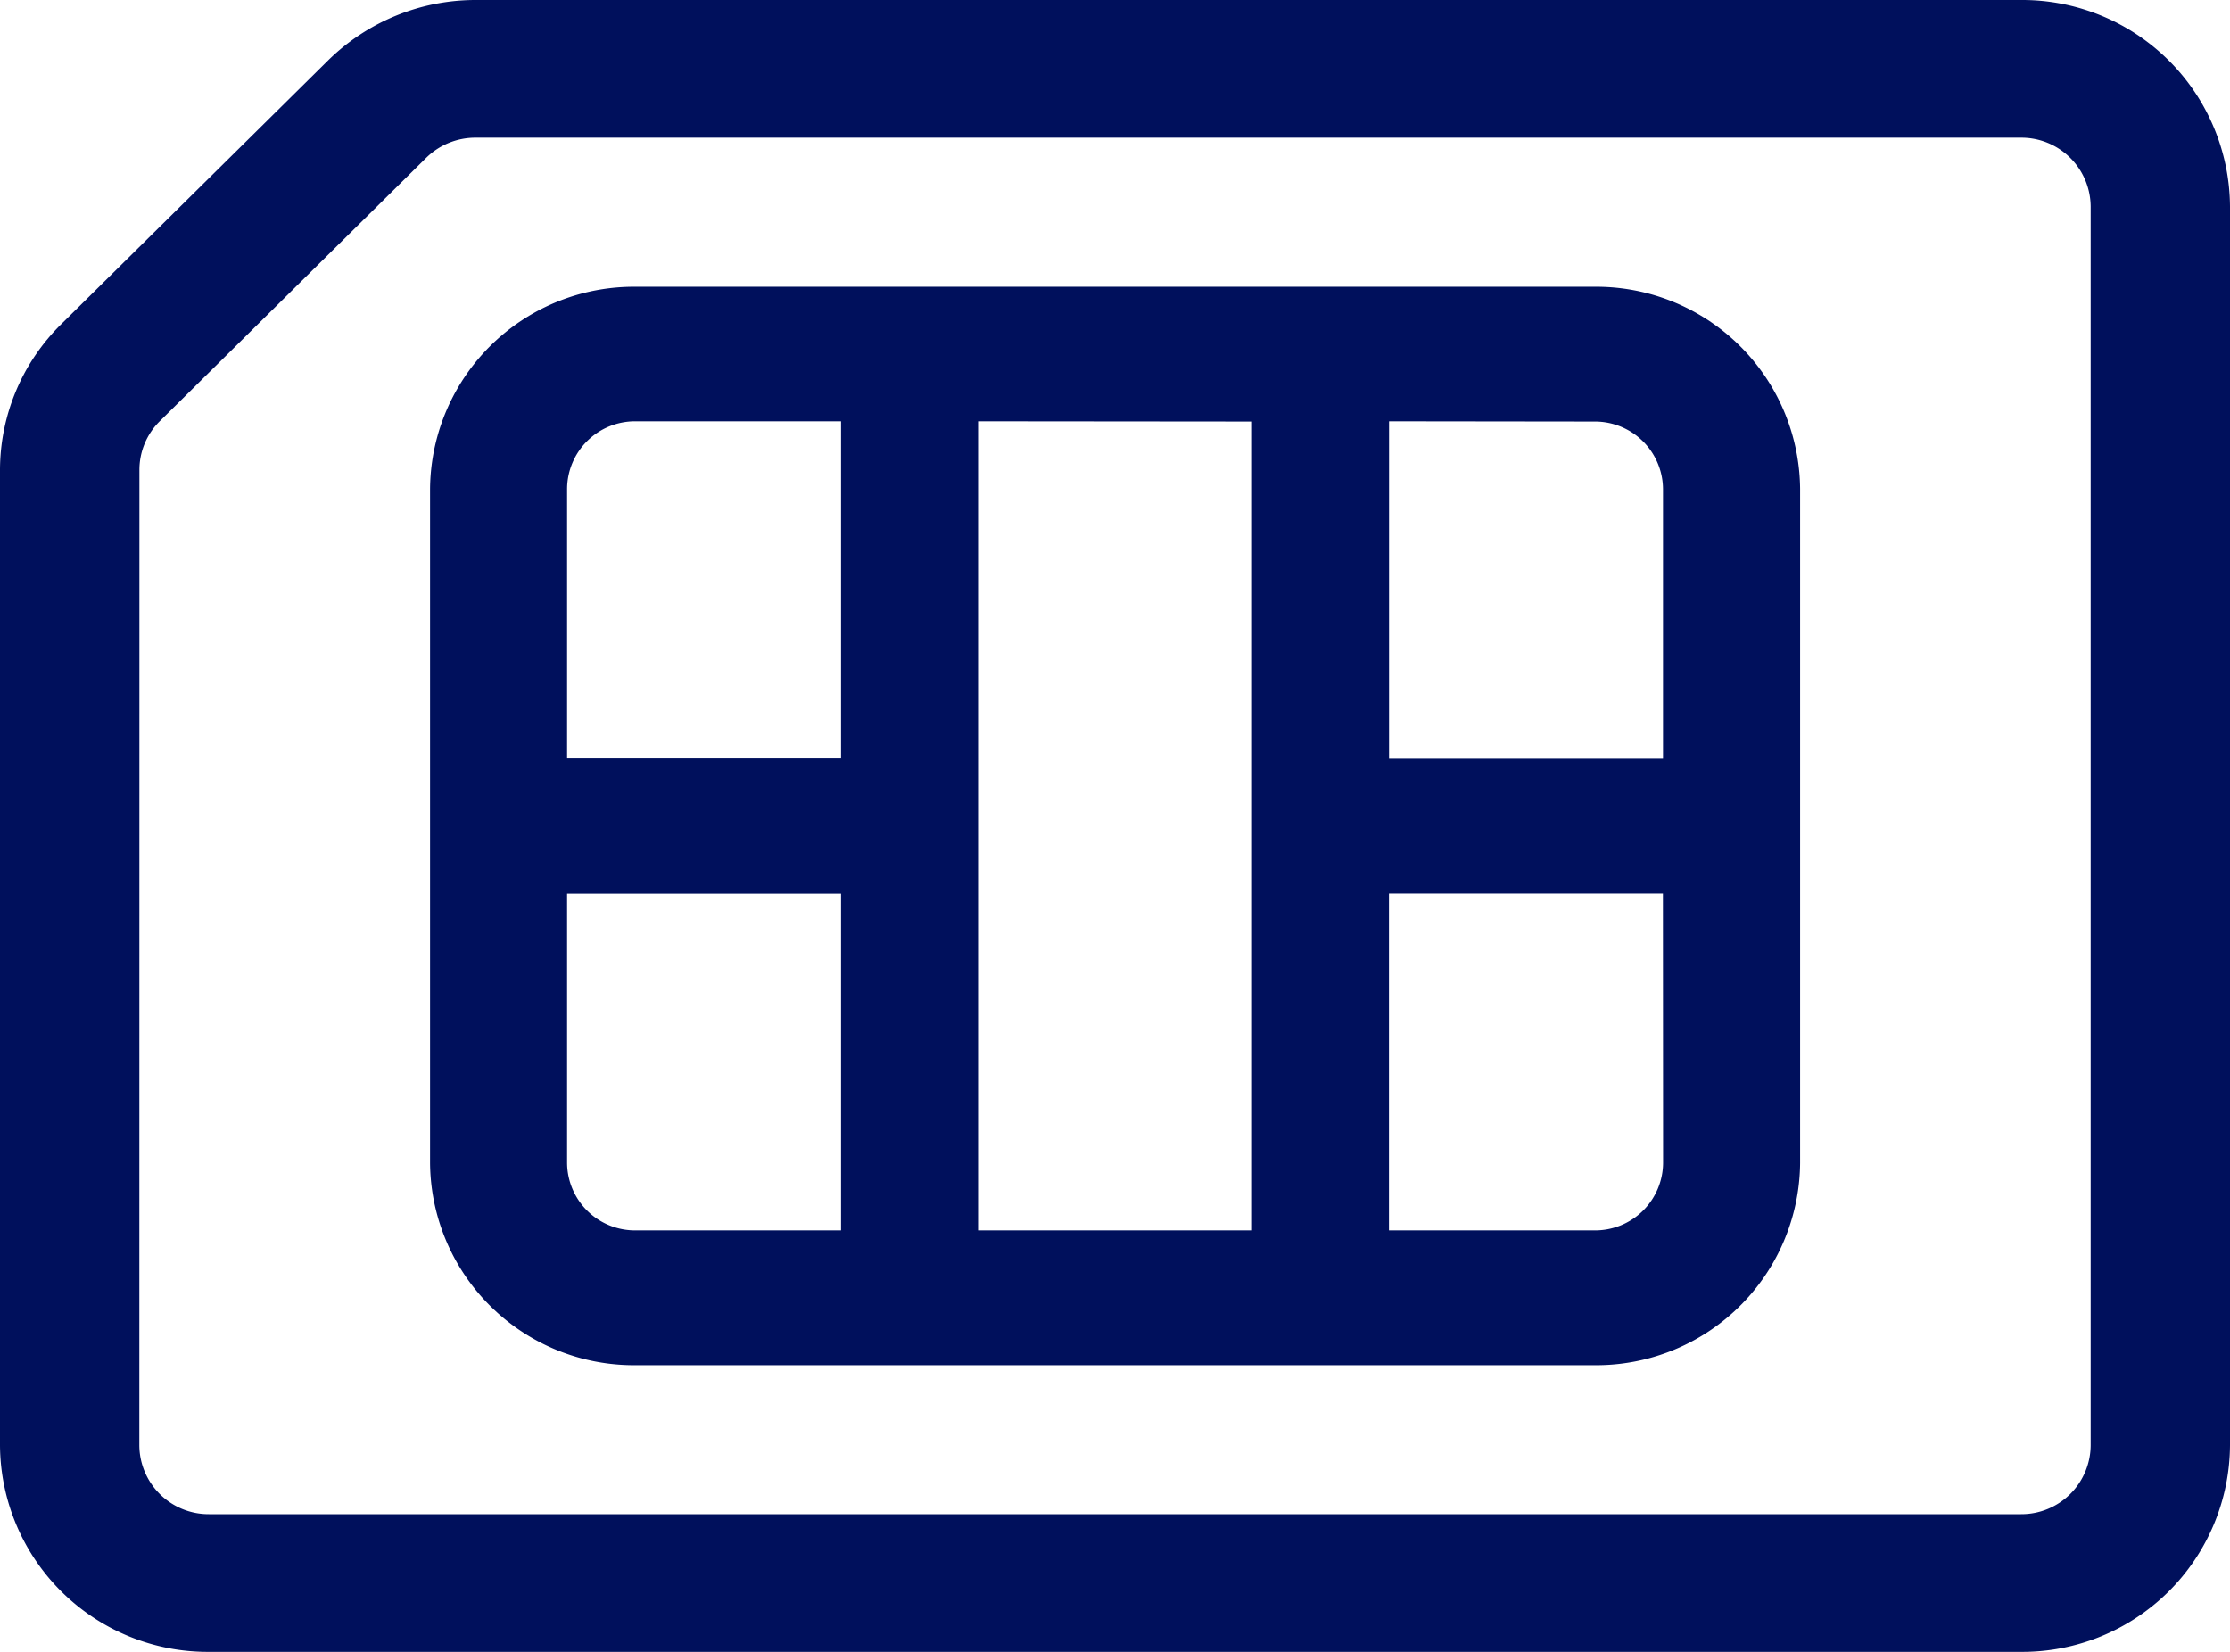 <svg xmlns="http://www.w3.org/2000/svg" width="27" height="20" viewBox="0 0 27 20">
  <g id="sim" transform="translate(0 20) rotate(-90)">
    <path id="Path_725" data-name="Path 725" d="M0,2.531A2.516,2.516,0,0,1,2.5,0H14.31a2.484,2.484,0,0,1,1.767.743l3.192,3.23A2.547,2.547,0,0,1,20,5.761V24.469A2.516,2.516,0,0,1,17.5,27H2.5A2.516,2.516,0,0,1,0,24.469Zm2.5-.844a.839.839,0,0,0-.833.844V24.469a.839.839,0,0,0,.833.844h15a.839.839,0,0,0,.833-.844V5.761a.849.849,0,0,0-.243-.6L14.9,1.934a.828.828,0,0,0-.588-.246Z" transform="translate(0 0)" fill="#00105c" fill-rule="evenodd"/>
    <path id="Path_726" data-name="Path 726" d="M2.448,1.659a.823.823,0,0,0-.816.829V4.976h4.08V1.659Zm4.9,0V4.976h4.08V2.488a.823.823,0,0,0-.816-.829Zm4.08,4.976H1.632V9.952h9.793Zm0,4.976H7.345v3.317h3.264a.823.823,0,0,0,.816-.829ZM5.713,14.927V11.61H1.632V14.1a.823.823,0,0,0,.816.829ZM0,2.488A2.468,2.468,0,0,1,2.448,0h8.161a2.468,2.468,0,0,1,2.448,2.488V14.1a2.468,2.468,0,0,1-2.448,2.488H2.448A2.468,2.468,0,0,1,0,14.1Z" transform="translate(3.471 5.207)" fill="#00105c" fill-rule="evenodd"/>
  </g>
</svg>
